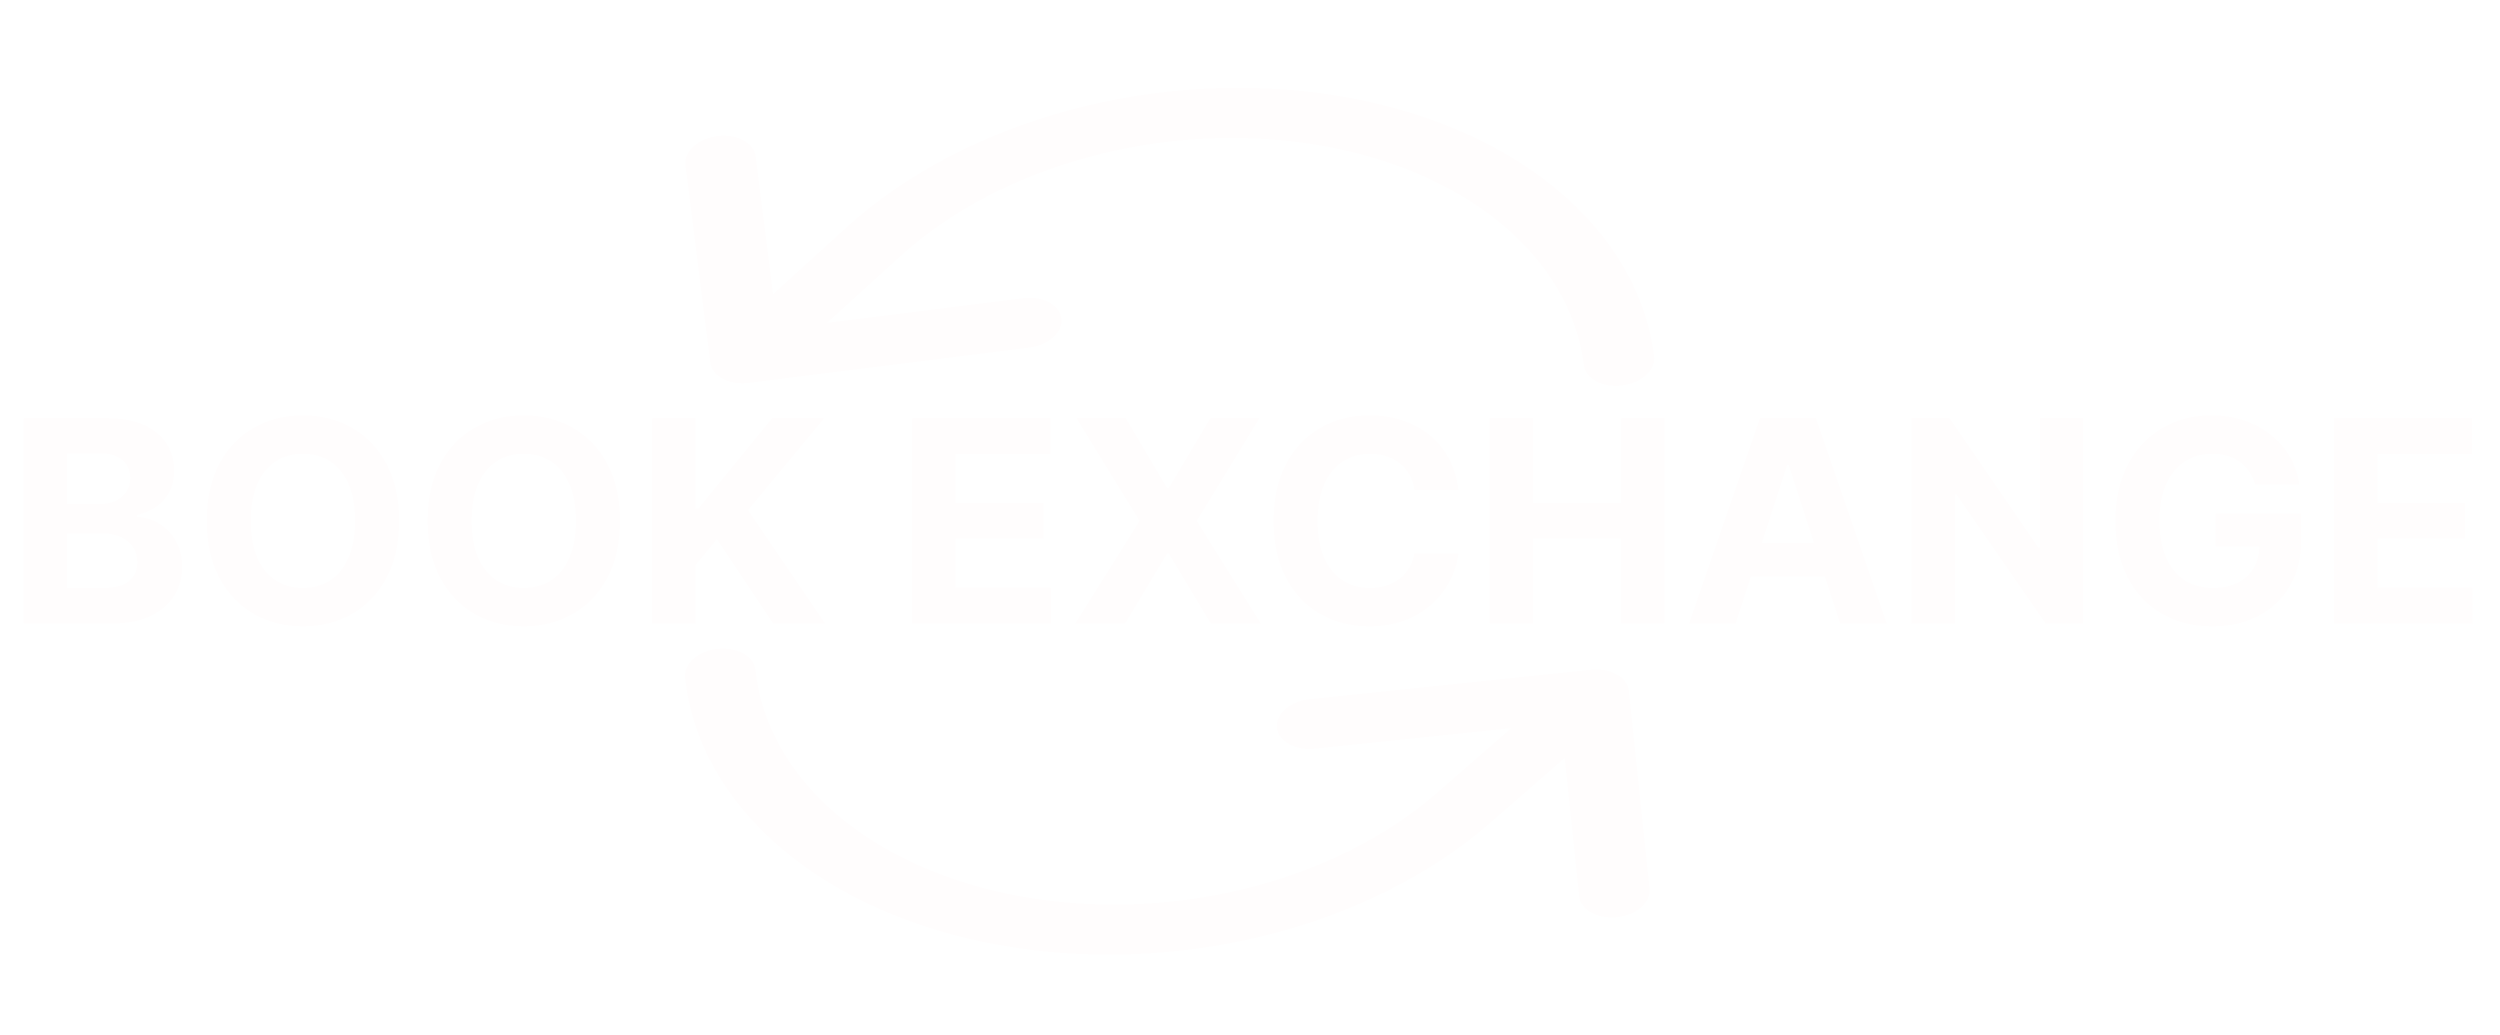 <svg width="425" height="176" viewBox="0 0 425 176" fill="none" xmlns="http://www.w3.org/2000/svg">
<g filter="url(#filter0_d_2_48)">
<path d="M4.034 102V67.091H18.011C20.579 67.091 22.722 67.472 24.438 68.233C26.153 68.994 27.443 70.051 28.307 71.403C29.171 72.744 29.602 74.29 29.602 76.04C29.602 77.403 29.329 78.602 28.784 79.636C28.239 80.659 27.489 81.5 26.534 82.159C25.591 82.807 24.511 83.267 23.296 83.54V83.881C24.625 83.938 25.869 84.312 27.028 85.006C28.199 85.699 29.148 86.671 29.875 87.921C30.602 89.159 30.966 90.636 30.966 92.352C30.966 94.204 30.506 95.858 29.585 97.312C28.676 98.756 27.329 99.898 25.546 100.739C23.761 101.58 21.562 102 18.949 102H4.034ZM11.415 95.966H17.432C19.489 95.966 20.989 95.574 21.932 94.79C22.875 93.994 23.347 92.938 23.347 91.619C23.347 90.653 23.114 89.801 22.648 89.062C22.182 88.324 21.517 87.744 20.653 87.324C19.801 86.903 18.784 86.693 17.602 86.693H11.415V95.966ZM11.415 81.699H16.886C17.898 81.699 18.796 81.523 19.579 81.171C20.375 80.807 21 80.296 21.454 79.636C21.921 78.977 22.153 78.188 22.153 77.267C22.153 76.006 21.704 74.989 20.807 74.216C19.921 73.443 18.659 73.057 17.023 73.057H11.415V81.699ZM67.848 84.546C67.848 88.352 67.126 91.591 65.683 94.261C64.251 96.932 62.297 98.972 59.82 100.381C57.354 101.778 54.581 102.477 51.501 102.477C48.399 102.477 45.615 101.773 43.149 100.364C40.683 98.954 38.734 96.915 37.303 94.244C35.871 91.574 35.155 88.341 35.155 84.546C35.155 80.739 35.871 77.5 37.303 74.829C38.734 72.159 40.683 70.125 43.149 68.727C45.615 67.318 48.399 66.614 51.501 66.614C54.581 66.614 57.354 67.318 59.82 68.727C62.297 70.125 64.251 72.159 65.683 74.829C67.126 77.5 67.848 80.739 67.848 84.546ZM60.365 84.546C60.365 82.079 59.996 80 59.257 78.307C58.53 76.614 57.501 75.329 56.172 74.454C54.842 73.579 53.285 73.142 51.501 73.142C49.717 73.142 48.16 73.579 46.831 74.454C45.501 75.329 44.467 76.614 43.729 78.307C43.001 80 42.638 82.079 42.638 84.546C42.638 87.011 43.001 89.091 43.729 90.784C44.467 92.477 45.501 93.761 46.831 94.636C48.16 95.511 49.717 95.949 51.501 95.949C53.285 95.949 54.842 95.511 56.172 94.636C57.501 93.761 58.53 92.477 59.257 90.784C59.996 89.091 60.365 87.011 60.365 84.546ZM105.395 84.546C105.395 88.352 104.673 91.591 103.23 94.261C101.798 96.932 99.844 98.972 97.367 100.381C94.901 101.778 92.128 102.477 89.048 102.477C85.946 102.477 83.162 101.773 80.696 100.364C78.23 98.954 76.281 96.915 74.849 94.244C73.418 91.574 72.702 88.341 72.702 84.546C72.702 80.739 73.418 77.5 74.849 74.829C76.281 72.159 78.23 70.125 80.696 68.727C83.162 67.318 85.946 66.614 89.048 66.614C92.128 66.614 94.901 67.318 97.367 68.727C99.844 70.125 101.798 72.159 103.23 74.829C104.673 77.5 105.395 80.739 105.395 84.546ZM97.912 84.546C97.912 82.079 97.543 80 96.804 78.307C96.077 76.614 95.048 75.329 93.719 74.454C92.389 73.579 90.832 73.142 89.048 73.142C87.264 73.142 85.707 73.579 84.378 74.454C83.048 75.329 82.014 76.614 81.276 78.307C80.548 80 80.185 82.079 80.185 84.546C80.185 87.011 80.548 89.091 81.276 90.784C82.014 92.477 83.048 93.761 84.378 94.636C85.707 95.511 87.264 95.949 89.048 95.949C90.832 95.949 92.389 95.511 93.719 94.636C95.048 93.761 96.077 92.477 96.804 90.784C97.543 89.091 97.912 87.011 97.912 84.546ZM110.862 102V67.091H118.243V82.483H118.703L131.266 67.091H140.112L127.158 82.722L140.266 102H131.436L121.874 87.648L118.243 92.079V102H110.862ZM155.065 102V67.091H178.588V73.176H162.446V81.494H177.378V87.579H162.446V95.915H178.656V102H155.065ZM191.376 67.091L198.416 78.989H198.689L205.763 67.091H214.098L203.445 84.546L214.337 102H205.848L198.689 90.085H198.416L191.257 102H182.803L193.729 84.546L183.007 67.091H191.376ZM247.929 79.312H240.463C240.327 78.347 240.048 77.489 239.628 76.739C239.207 75.977 238.668 75.329 238.009 74.796C237.349 74.261 236.588 73.852 235.724 73.568C234.872 73.284 233.946 73.142 232.946 73.142C231.139 73.142 229.565 73.591 228.224 74.489C226.884 75.375 225.844 76.671 225.105 78.375C224.366 80.068 223.997 82.125 223.997 84.546C223.997 87.034 224.366 89.125 225.105 90.818C225.855 92.511 226.901 93.79 228.241 94.653C229.582 95.517 231.134 95.949 232.895 95.949C233.884 95.949 234.798 95.818 235.639 95.557C236.491 95.296 237.247 94.915 237.906 94.415C238.565 93.903 239.111 93.284 239.543 92.557C239.986 91.829 240.293 91 240.463 90.068L247.929 90.102C247.736 91.704 247.253 93.25 246.48 94.739C245.719 96.216 244.69 97.54 243.395 98.71C242.111 99.869 240.577 100.79 238.793 101.472C237.02 102.142 235.014 102.477 232.776 102.477C229.662 102.477 226.878 101.773 224.423 100.364C221.98 98.954 220.048 96.915 218.628 94.244C217.219 91.574 216.514 88.341 216.514 84.546C216.514 80.739 217.23 77.5 218.662 74.829C220.094 72.159 222.037 70.125 224.491 68.727C226.946 67.318 229.707 66.614 232.776 66.614C234.798 66.614 236.673 66.898 238.401 67.466C240.139 68.034 241.679 68.864 243.02 69.954C244.361 71.034 245.452 72.358 246.293 73.926C247.145 75.494 247.69 77.29 247.929 79.312ZM253.222 102V67.091H260.602V81.494H275.585V67.091H282.949V102H275.585V87.579H260.602V102H253.222ZM295.051 102H287.142L299.193 67.091H308.705L320.739 102H312.83L304.085 75.068H303.812L295.051 102ZM294.557 88.278H313.239V94.04H294.557V88.278ZM354.139 67.091V102H347.764L332.577 80.028H332.321V102H324.94V67.091H331.418L346.486 89.046H346.793V67.091H354.139ZM383.385 78.375C383.146 77.546 382.811 76.812 382.379 76.176C381.947 75.528 381.419 74.983 380.794 74.54C380.18 74.085 379.476 73.739 378.68 73.5C377.896 73.261 377.027 73.142 376.072 73.142C374.288 73.142 372.72 73.585 371.368 74.472C370.027 75.358 368.982 76.648 368.232 78.341C367.482 80.023 367.107 82.079 367.107 84.511C367.107 86.943 367.476 89.011 368.214 90.716C368.953 92.421 369.999 93.722 371.351 94.619C372.703 95.506 374.3 95.949 376.141 95.949C377.811 95.949 379.237 95.653 380.419 95.062C381.612 94.46 382.521 93.614 383.146 92.523C383.783 91.432 384.101 90.142 384.101 88.653L385.601 88.875H376.601V83.318H391.209V87.716C391.209 90.784 390.561 93.421 389.266 95.625C387.97 97.818 386.186 99.511 383.913 100.705C381.641 101.886 379.038 102.477 376.107 102.477C372.834 102.477 369.959 101.756 367.482 100.312C365.004 98.858 363.072 96.796 361.686 94.125C360.311 91.443 359.624 88.261 359.624 84.579C359.624 81.75 360.033 79.227 360.851 77.011C361.68 74.784 362.839 72.898 364.328 71.352C365.817 69.807 367.55 68.631 369.527 67.824C371.504 67.017 373.646 66.614 375.953 66.614C377.93 66.614 379.771 66.903 381.476 67.483C383.18 68.051 384.692 68.858 386.01 69.903C387.339 70.949 388.425 72.193 389.266 73.636C390.107 75.068 390.646 76.648 390.885 78.375H383.385ZM396.753 102V67.091H420.276V73.176H404.134V81.494H419.065V87.579H404.134V95.915H420.344V102H396.753Z" fill="#FFFDFD"/>
<path d="M281.204 56.582C281.344 57.694 280.849 58.841 279.829 59.768C278.809 60.696 277.346 61.329 275.763 61.528C274.18 61.727 272.606 61.476 271.388 60.83C270.169 60.184 269.406 59.196 269.266 58.083C268.118 48.955 263.145 40.516 254.976 33.833C246.807 27.151 235.808 22.525 223.371 20.541C210.935 18.556 197.618 19.303 185.106 22.686C172.594 26.069 161.448 31.937 153.077 39.547L140.602 50.888L173.942 46.695C175.525 46.495 177.099 46.747 178.317 47.393C179.536 48.039 180.299 49.027 180.439 50.14C180.579 51.252 180.084 52.399 179.064 53.326C178.043 54.254 176.581 54.887 174.998 55.086L127.247 61.093C127.202 61.098 127.159 61.1 127.114 61.105C126.963 61.121 126.811 61.137 126.659 61.146C126.554 61.151 126.451 61.151 126.347 61.153C126.256 61.155 126.165 61.159 126.074 61.158C125.963 61.157 125.855 61.149 125.746 61.143C125.662 61.139 125.577 61.137 125.494 61.13C125.39 61.121 125.289 61.107 125.187 61.094C125.099 61.083 125.011 61.074 124.924 61.06C124.831 61.046 124.742 61.026 124.651 61.008C124.557 60.989 124.463 60.973 124.371 60.951C124.287 60.931 124.207 60.906 124.125 60.883C124.03 60.857 123.935 60.832 123.842 60.802C123.757 60.775 123.677 60.742 123.595 60.712C123.51 60.68 123.424 60.651 123.341 60.617C123.225 60.568 123.115 60.513 123.005 60.458C122.961 60.436 122.915 60.418 122.871 60.395C122.825 60.37 122.786 60.343 122.741 60.318C122.639 60.26 122.536 60.202 122.44 60.139C122.365 60.089 122.298 60.036 122.227 59.984C122.168 59.94 122.107 59.899 122.051 59.853C121.979 59.795 121.915 59.733 121.849 59.672C121.802 59.627 121.751 59.585 121.706 59.539C121.646 59.478 121.593 59.414 121.539 59.35C121.495 59.3 121.449 59.25 121.408 59.198C121.361 59.136 121.32 59.073 121.278 59.01C121.239 58.951 121.197 58.895 121.162 58.835C121.124 58.771 121.094 58.705 121.061 58.64C121.03 58.578 120.996 58.518 120.969 58.455C120.937 58.378 120.913 58.299 120.887 58.221C120.869 58.167 120.847 58.115 120.832 58.059C120.795 57.923 120.767 57.784 120.75 57.645L116.528 24.081C116.388 22.968 116.882 21.822 117.903 20.894C118.923 19.967 120.386 19.334 121.969 19.134C123.552 18.935 125.126 19.186 126.344 19.832C127.562 20.479 128.326 21.467 128.466 22.579L131.414 46.016L143.889 34.674C153.781 25.681 166.954 18.747 181.741 14.749C196.529 10.751 212.266 9.868 226.964 12.213C241.662 14.558 254.66 20.025 264.315 27.923C273.97 35.82 279.847 45.794 281.204 56.582V56.582Z" fill="#FFFDFD"/>
<path d="M116.465 111.142C116.348 110.026 116.867 108.891 117.907 107.985C118.946 107.078 120.422 106.476 122.009 106.31C123.596 106.145 125.164 106.429 126.368 107.1C127.573 107.772 128.315 108.775 128.432 109.891C129.388 119.041 134.183 127.583 142.21 134.435C150.237 141.288 161.136 146.143 173.529 148.388C185.921 150.633 199.25 150.166 211.831 147.046C224.411 143.926 235.678 138.294 244.206 130.861L256.917 119.783L223.496 123.277C221.909 123.443 220.341 123.159 219.136 122.487C217.932 121.816 217.19 120.812 217.073 119.696C216.956 118.581 217.475 117.445 218.515 116.539C219.554 115.633 221.03 115.031 222.617 114.865L270.483 109.861C270.528 109.857 270.571 109.856 270.616 109.852C270.768 109.839 270.92 109.826 271.072 109.821C271.177 109.817 271.28 109.82 271.384 109.82C271.475 109.82 271.566 109.818 271.657 109.821C271.768 109.824 271.876 109.834 271.985 109.842C272.069 109.848 272.153 109.852 272.236 109.861C272.34 109.872 272.441 109.888 272.542 109.903C272.63 109.916 272.718 109.927 272.805 109.942C272.897 109.959 272.986 109.981 273.077 110.001C273.17 110.021 273.264 110.04 273.356 110.064C273.439 110.085 273.518 110.112 273.6 110.136C273.694 110.165 273.789 110.191 273.881 110.223C273.965 110.252 274.044 110.287 274.126 110.319C274.21 110.352 274.296 110.383 274.378 110.419C274.493 110.471 274.602 110.528 274.711 110.585C274.754 110.608 274.8 110.627 274.843 110.651C274.888 110.676 274.927 110.705 274.971 110.731C275.072 110.791 275.174 110.851 275.268 110.916C275.342 110.967 275.409 111.022 275.478 111.075C275.536 111.12 275.597 111.163 275.652 111.21C275.722 111.27 275.785 111.333 275.849 111.395C275.896 111.441 275.946 111.484 275.99 111.531C276.049 111.594 276.1 111.659 276.153 111.723C276.196 111.775 276.241 111.825 276.281 111.878C276.327 111.941 276.366 112.005 276.407 112.069C276.445 112.128 276.486 112.186 276.52 112.246C276.556 112.311 276.585 112.378 276.616 112.444C276.646 112.506 276.678 112.567 276.704 112.631C276.734 112.708 276.757 112.787 276.781 112.866C276.798 112.92 276.819 112.973 276.833 113.029C276.867 113.166 276.892 113.305 276.906 113.445L280.423 147.09C280.54 148.205 280.021 149.341 278.982 150.247C277.942 151.153 276.466 151.755 274.88 151.921C273.293 152.087 271.724 151.803 270.52 151.131C269.315 150.46 268.573 149.456 268.457 148.341L266.001 124.847L253.29 135.925C243.211 144.709 229.896 151.365 215.028 155.052C200.16 158.739 184.408 159.291 169.762 156.638C155.116 153.985 142.236 148.247 132.749 140.149C123.262 132.05 117.595 121.956 116.465 111.142V111.142Z" fill="#FFFDFD"/>
</g>
<defs>
<filter id="filter0_d_2_48" x="0.034" y="10.93" width="424.31" height="164.93" filterUnits="userSpaceOnUse" color-interpolation-filters="sRGB">
<feFlood flood-opacity="0" result="BackgroundImageFix"/>
<feColorMatrix in="SourceAlpha" type="matrix" values="0 0 0 0 0 0 0 0 0 0 0 0 0 0 0 0 0 0 127 0" result="hardAlpha"/>
<feOffset dy="4"/>
<feGaussianBlur stdDeviation="2"/>
<feComposite in2="hardAlpha" operator="out"/>
<feColorMatrix type="matrix" values="0 0 0 0 0 0 0 0 0 0 0 0 0 0 0 0 0 0 0.25 0"/>
<feBlend mode="normal" in2="BackgroundImageFix" result="effect1_dropShadow_2_48"/>
<feBlend mode="normal" in="SourceGraphic" in2="effect1_dropShadow_2_48" result="shape"/>
</filter>
</defs>
</svg>
